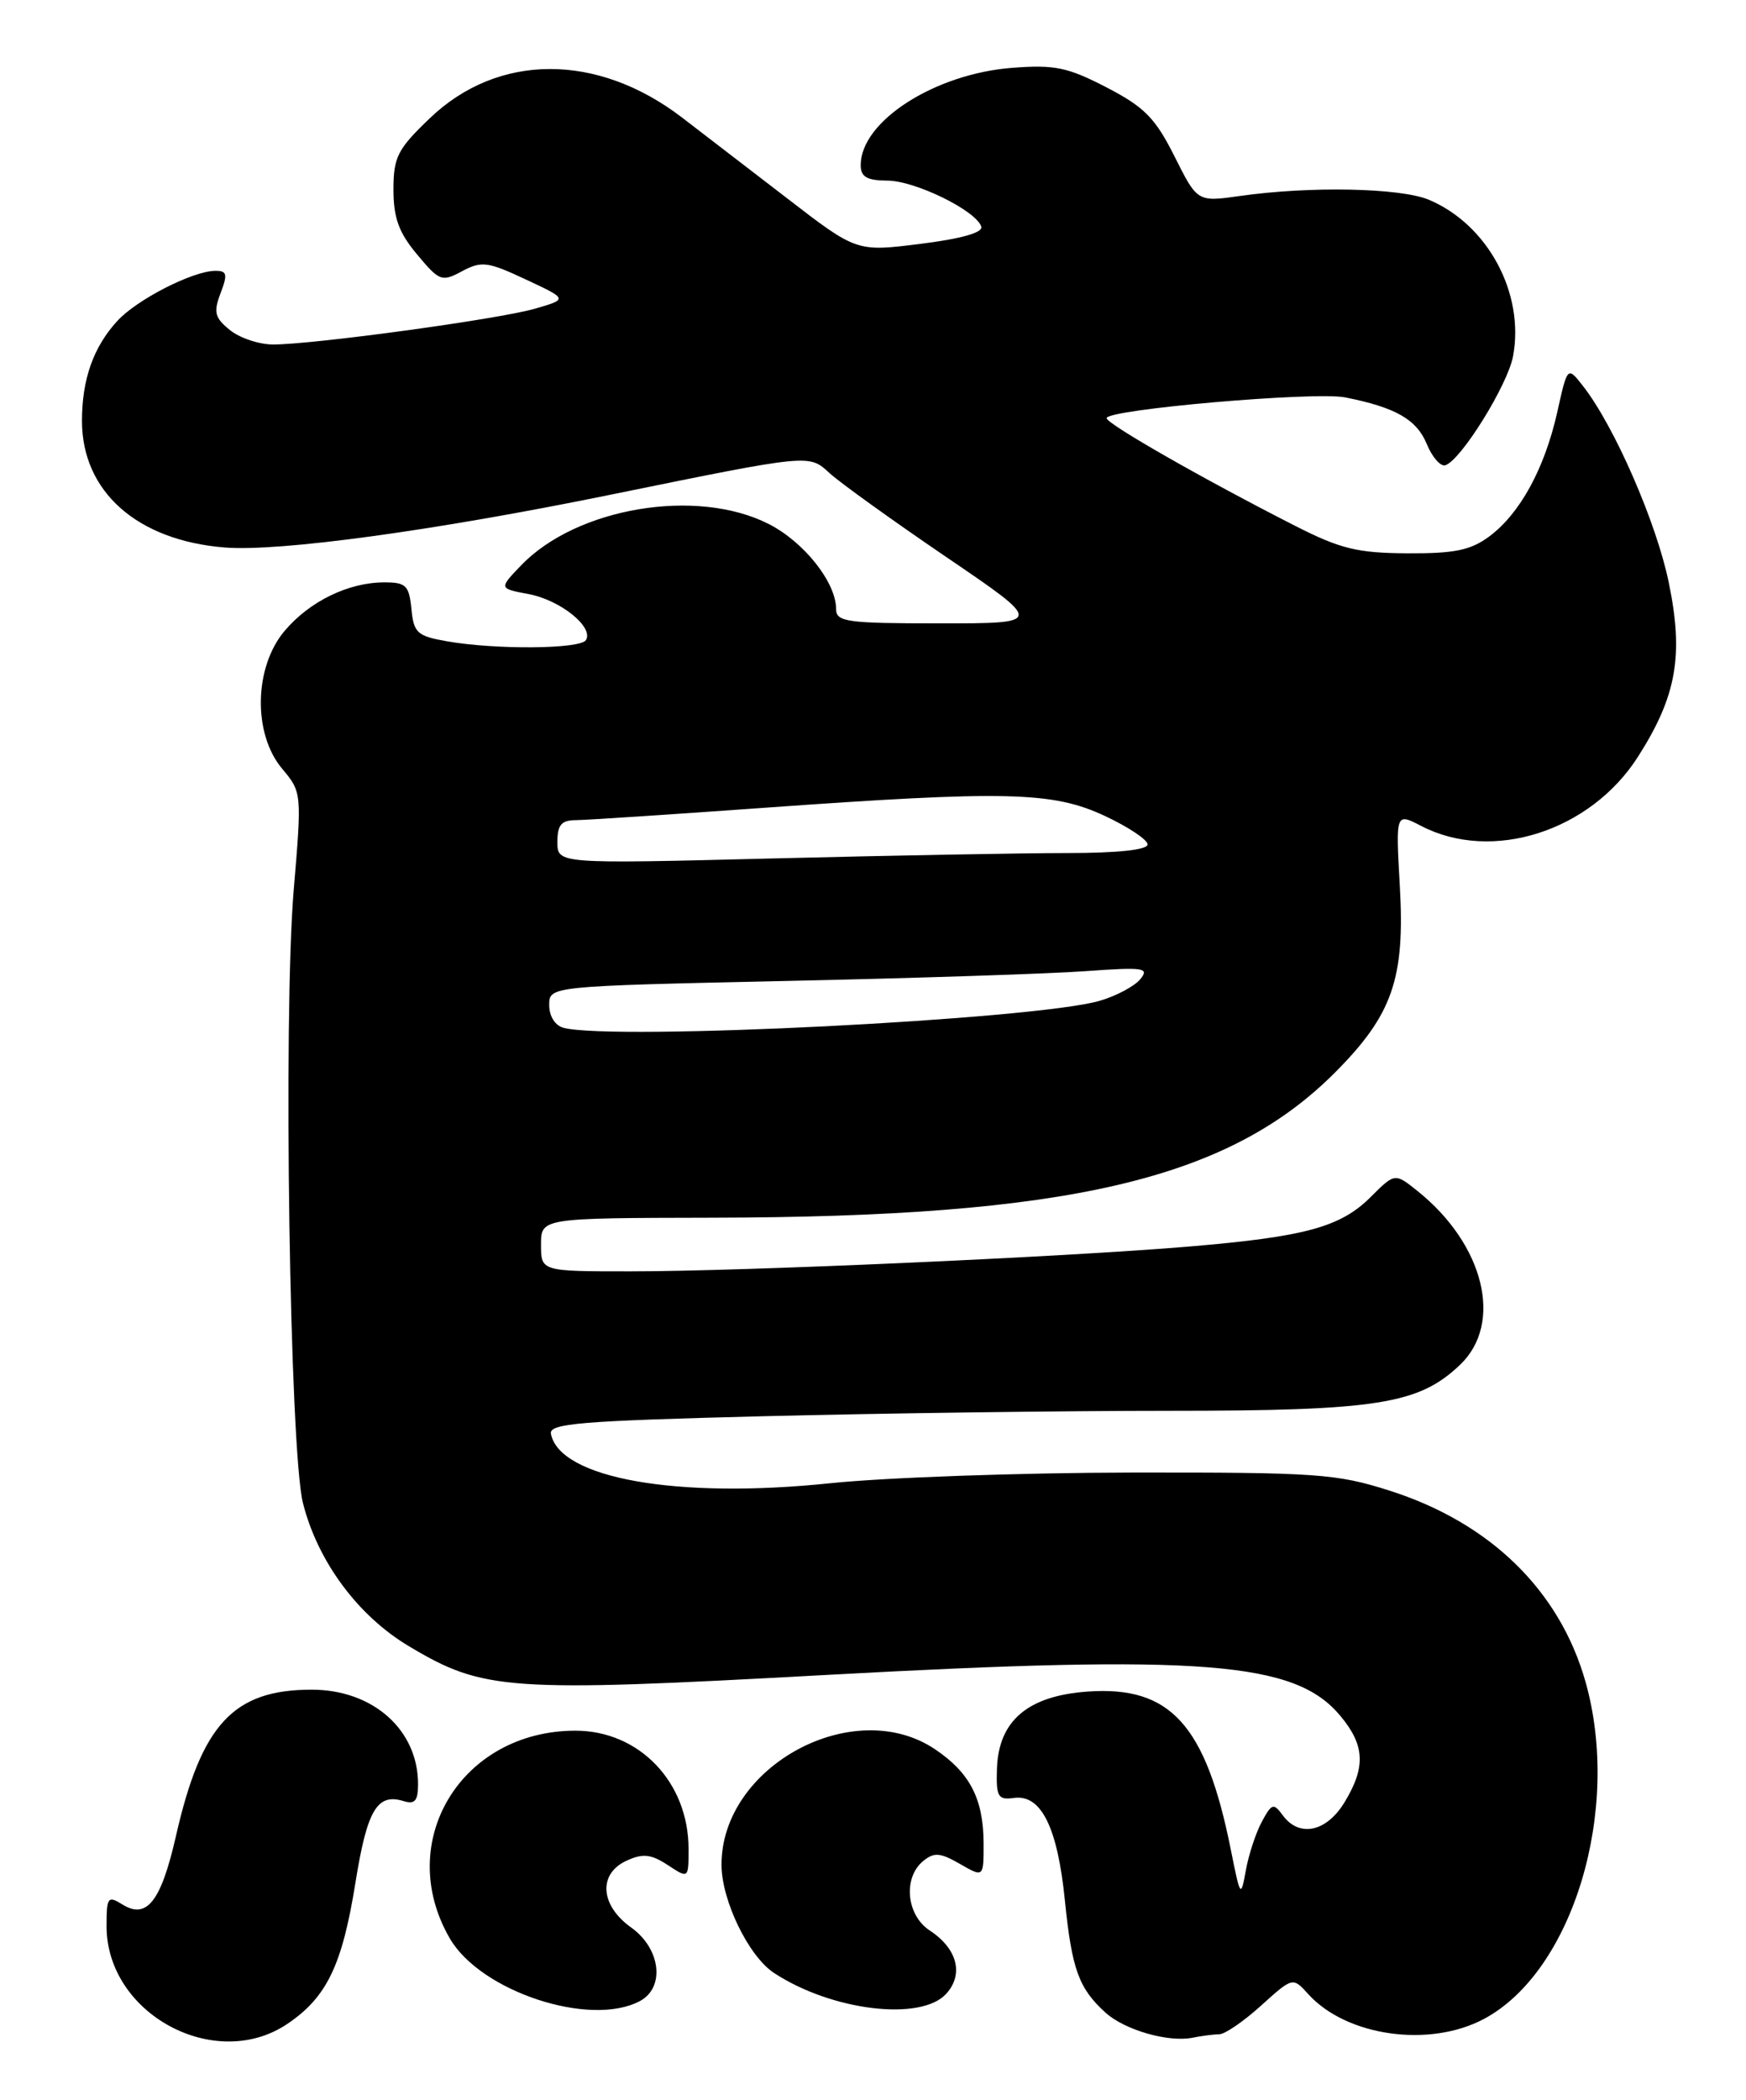 <?xml version="1.0" encoding="UTF-8" standalone="no"?>
<!DOCTYPE svg PUBLIC "-//W3C//DTD SVG 1.1//EN" "http://www.w3.org/Graphics/SVG/1.1/DTD/svg11.dtd" >
<svg xmlns="http://www.w3.org/2000/svg" xmlns:xlink="http://www.w3.org/1999/xlink" version="1.1" viewBox="0 0 213 256">
 <g >
 <path fill="currentColor"
d=" M 35.05 246.75 C 39.86 243.51 41.74 239.61 43.35 229.60 C 44.78 220.66 46.00 218.58 49.25 219.59 C 50.61 220.01 51.00 219.55 51.00 217.52 C 51.00 210.89 45.49 206.00 38.02 206.00 C 28.48 206.00 24.57 210.22 21.47 223.82 C 19.65 231.82 17.91 234.05 14.92 232.18 C 13.15 231.08 13.00 231.29 13.00 234.84 C 13.00 245.53 26.24 252.68 35.05 246.75 Z  M 148.75 248.01 C 149.43 248.01 151.73 246.43 153.85 244.51 C 157.71 241.03 157.71 241.03 159.60 243.12 C 164.26 248.26 174.36 249.69 181.02 246.15 C 191.88 240.37 197.83 220.68 193.43 205.07 C 190.28 193.92 181.80 185.64 169.50 181.73 C 163.04 179.67 160.62 179.50 138.00 179.53 C 124.53 179.55 108.01 180.13 101.30 180.83 C 82.61 182.78 68.28 180.25 67.21 174.81 C 66.96 173.54 70.74 173.23 93.21 172.66 C 107.67 172.30 129.89 172.00 142.59 172.00 C 168.05 172.00 173.09 171.20 178.14 166.37 C 183.41 161.32 181.07 151.75 172.97 145.24 C 170.17 142.99 170.17 142.99 167.25 145.90 C 163.55 149.61 159.26 150.78 145.00 151.98 C 129.74 153.26 90.59 155.00 76.92 155.00 C 66.00 155.00 66.00 155.00 66.00 151.75 C 66.00 148.50 66.00 148.50 86.75 148.46 C 130.34 148.39 149.84 143.84 162.91 130.71 C 169.88 123.70 171.41 119.29 170.77 108.03 C 170.26 99.08 170.26 99.08 173.38 100.70 C 182.02 105.18 194.00 101.36 199.81 92.28 C 204.54 84.88 205.42 79.90 203.57 70.98 C 202.06 63.68 196.93 51.93 193.12 47.07 C 191.22 44.64 191.22 44.64 189.97 50.27 C 188.42 57.15 185.42 62.63 181.67 65.41 C 179.40 67.09 177.43 67.49 171.67 67.46 C 165.58 67.42 163.52 66.92 158.00 64.11 C 146.96 58.50 135.00 51.68 135.00 50.98 C 135.00 49.92 160.39 47.71 164.11 48.45 C 170.25 49.67 172.81 51.13 174.05 54.12 C 174.72 55.75 175.75 56.92 176.33 56.72 C 178.25 56.08 183.92 46.95 184.58 43.44 C 186.02 35.76 181.49 27.36 174.30 24.35 C 170.83 22.90 159.78 22.68 151.29 23.89 C 146.07 24.63 146.07 24.63 143.29 19.08 C 140.94 14.40 139.63 13.06 135.00 10.66 C 130.25 8.20 128.68 7.87 123.47 8.27 C 114.02 9.00 105.00 14.79 105.00 20.13 C 105.00 21.57 105.75 22.00 108.25 22.02 C 111.64 22.03 119.07 25.67 119.71 27.63 C 119.95 28.35 117.27 29.11 112.29 29.73 C 104.50 30.71 104.50 30.71 96.00 24.16 C 91.33 20.57 85.56 16.14 83.19 14.32 C 72.85 6.41 60.74 6.45 52.43 14.42 C 48.49 18.19 48.00 19.15 48.00 23.12 C 48.00 26.56 48.65 28.36 50.88 31.02 C 53.61 34.29 53.89 34.40 56.38 33.06 C 58.75 31.80 59.51 31.90 64.14 34.07 C 69.28 36.47 69.28 36.47 65.28 37.63 C 60.88 38.91 38.25 42.00 33.32 42.00 C 31.62 42.00 29.24 41.21 28.05 40.24 C 26.19 38.74 26.02 38.07 26.91 35.74 C 27.80 33.41 27.69 33.00 26.23 33.02 C 23.47 33.06 16.69 36.53 14.32 39.12 C 11.39 42.31 10.00 46.25 10.00 51.32 C 10.01 59.94 16.72 65.89 27.42 66.75 C 34.11 67.28 53.01 64.70 74.50 60.31 C 98.99 55.32 98.67 55.35 101.22 57.70 C 102.48 58.85 108.86 63.44 115.42 67.90 C 127.34 76.00 127.34 76.00 114.67 76.00 C 103.27 76.00 102.00 75.82 102.00 74.25 C 101.99 71.00 98.10 66.09 93.79 63.89 C 85.02 59.42 70.33 61.87 63.55 68.95 C 60.86 71.75 60.86 71.75 64.49 72.43 C 68.36 73.16 72.46 76.45 71.48 78.04 C 70.80 79.14 60.45 79.23 54.50 78.18 C 50.90 77.55 50.47 77.16 50.19 74.24 C 49.91 71.38 49.52 71.00 46.90 71.00 C 42.51 71.00 37.76 73.31 34.70 76.94 C 30.98 81.37 30.84 89.47 34.42 93.72 C 36.82 96.58 36.83 96.68 35.83 108.52 C 34.54 123.84 35.34 176.85 36.96 183.26 C 38.76 190.37 43.66 196.99 49.88 200.70 C 59.00 206.14 61.82 206.34 100.69 204.21 C 146.79 201.69 157.94 202.57 163.47 209.14 C 166.51 212.76 166.65 215.42 164.01 219.75 C 161.81 223.36 158.49 224.05 156.49 221.32 C 155.37 219.79 155.15 219.86 153.95 222.07 C 153.22 223.41 152.34 226.07 151.99 228.00 C 151.37 231.41 151.32 231.34 150.15 225.50 C 147.10 210.28 142.79 205.52 132.71 206.23 C 125.39 206.74 121.81 209.78 121.62 215.65 C 121.51 219.07 121.75 219.47 123.69 219.20 C 127.01 218.74 129.01 222.76 129.91 231.71 C 130.76 240.10 131.60 242.42 134.87 245.38 C 137.21 247.50 142.55 249.03 145.50 248.43 C 146.60 248.21 148.06 248.02 148.75 248.01 Z  M 78.07 243.96 C 81.16 242.31 80.60 237.56 77.00 235.00 C 73.20 232.29 72.94 228.44 76.46 226.84 C 78.43 225.94 79.42 226.05 81.46 227.38 C 84.00 229.05 84.00 229.05 84.00 225.42 C 84.00 217.28 77.99 211.00 70.20 211.00 C 56.26 211.00 48.05 224.56 54.87 236.32 C 58.62 242.80 72.00 247.21 78.07 243.96 Z  M 115.44 243.07 C 117.60 240.68 116.78 237.56 113.42 235.36 C 110.58 233.50 110.14 228.96 112.60 226.91 C 113.95 225.80 114.67 225.85 117.10 227.24 C 120.00 228.91 120.00 228.91 119.99 224.70 C 119.97 219.32 118.32 216.13 114.09 213.28 C 104.14 206.57 87.94 215.35 88.02 227.41 C 88.05 231.76 91.35 238.53 94.43 240.54 C 101.47 245.16 112.36 246.47 115.44 243.07 Z  M 68.75 125.31 C 67.72 125.04 67.00 123.90 67.00 122.54 C 67.00 120.23 67.00 120.23 95.75 119.60 C 111.56 119.26 128.07 118.72 132.44 118.40 C 139.58 117.89 140.26 117.99 139.09 119.40 C 138.37 120.26 136.14 121.44 134.14 122.02 C 126.22 124.31 74.81 126.90 68.75 125.31 Z  M 68.00 102.66 C 68.00 100.57 68.48 100.00 70.25 99.99 C 71.49 99.98 81.72 99.31 93.00 98.50 C 122.74 96.37 128.38 96.50 134.75 99.46 C 137.64 100.81 140.00 102.38 140.00 102.95 C 140.00 103.61 136.37 104.00 130.25 104.00 C 124.89 104.00 108.69 104.30 94.25 104.66 C 68.00 105.32 68.00 105.32 68.00 102.66 Z "/>
</g>
</svg>